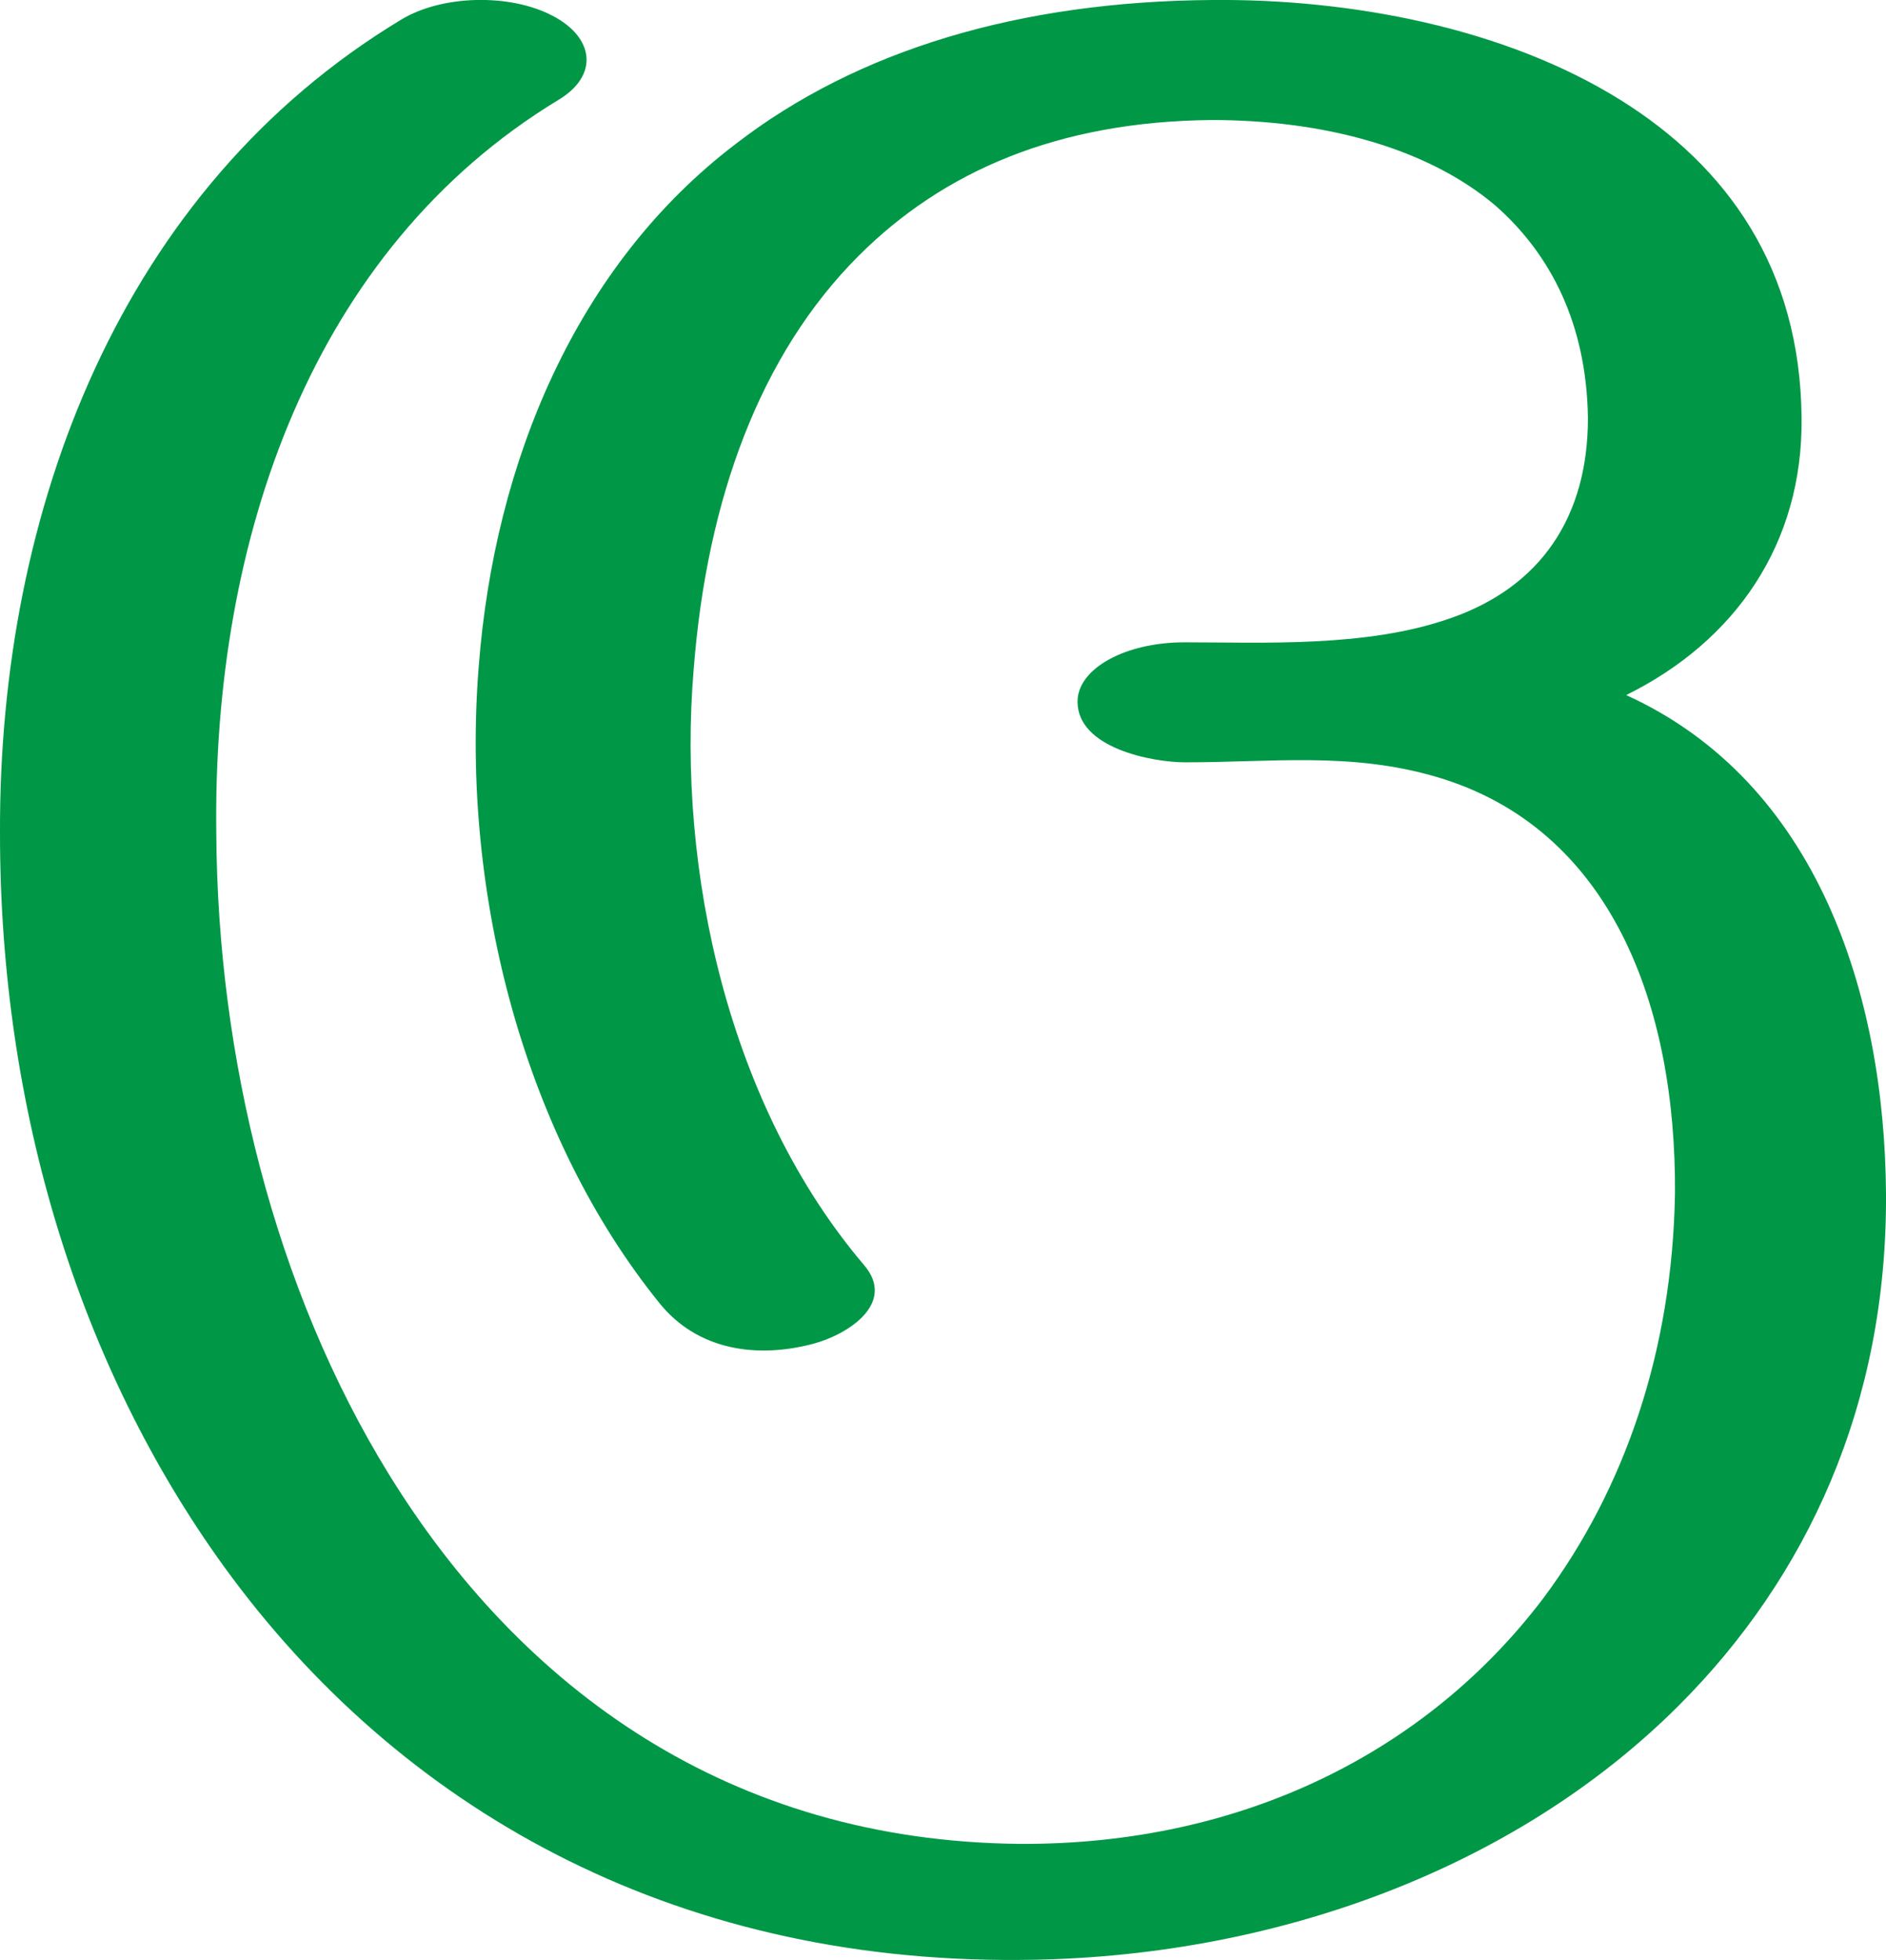 <?xml version="1.0" encoding="UTF-8"?>
<!DOCTYPE svg PUBLIC "-//W3C//DTD SVG 1.1//EN" "http://www.w3.org/Graphics/SVG/1.1/DTD/svg11.dtd">
<!-- Creator: CorelDRAW X8 -->
<svg xmlns="http://www.w3.org/2000/svg" xml:space="preserve" width="1430px" height="1486px" version="1.1" style="shape-rendering:geometricPrecision; text-rendering:geometricPrecision; image-rendering:optimizeQuality; fill-rule:evenodd; clip-rule:evenodd"
viewBox="0 0 1430 1486"
 xmlns:xlink="http://www.w3.org/1999/xlink">
 <defs>
  <style type="text/css">
   <![CDATA[
    .fil0 {fill:#009846;fill-rule:nonzero}
   ]]>
  </style>
 </defs>
 <g id="Layer_x0020_1">
  <path class="fil0" d="M899 578c-26,0 -82,-11 -82,-46 0,-25 36,-45 81,-45 60,0 138,4 201,-18 70,-24 105,-78 105,-152 -1,-71 -28,-124 -70,-161 -53,-45 -133,-65 -215,-65 -117,1 -204,39 -268,103 -75,75 -115,185 -125,313 -13,154 27,332 129,452 25,29 -12,53 -39,60 -42,11 -87,5 -116,-31 -101,-125 -151,-308 -137,-483 12,-155 74,-304 195,-396 92,-71 215,-108 361,-109 105,-1 222,21 310,76 80,50 136,127 137,241 1,95 -50,169 -133,210 145,66 196,227 197,378 1,160 -60,291 -157,388 -124,124 -308,192 -500,193 -265,2 -471,-116 -603,-298 -110,-152 -170,-347 -170,-556 -1,-246 92,-489 304,-617 31,-19 83,-20 115,-3 31,16 36,45 4,64 -186,113 -262,332 -259,556 1,169 44,345 131,486 100,162 258,278 478,280 169,1 309,-70 397,-186 62,-83 98,-188 100,-307 1,-142 -48,-277 -181,-316 -65,-19 -124,-11 -190,-11z"/>
 </g>
</svg>
